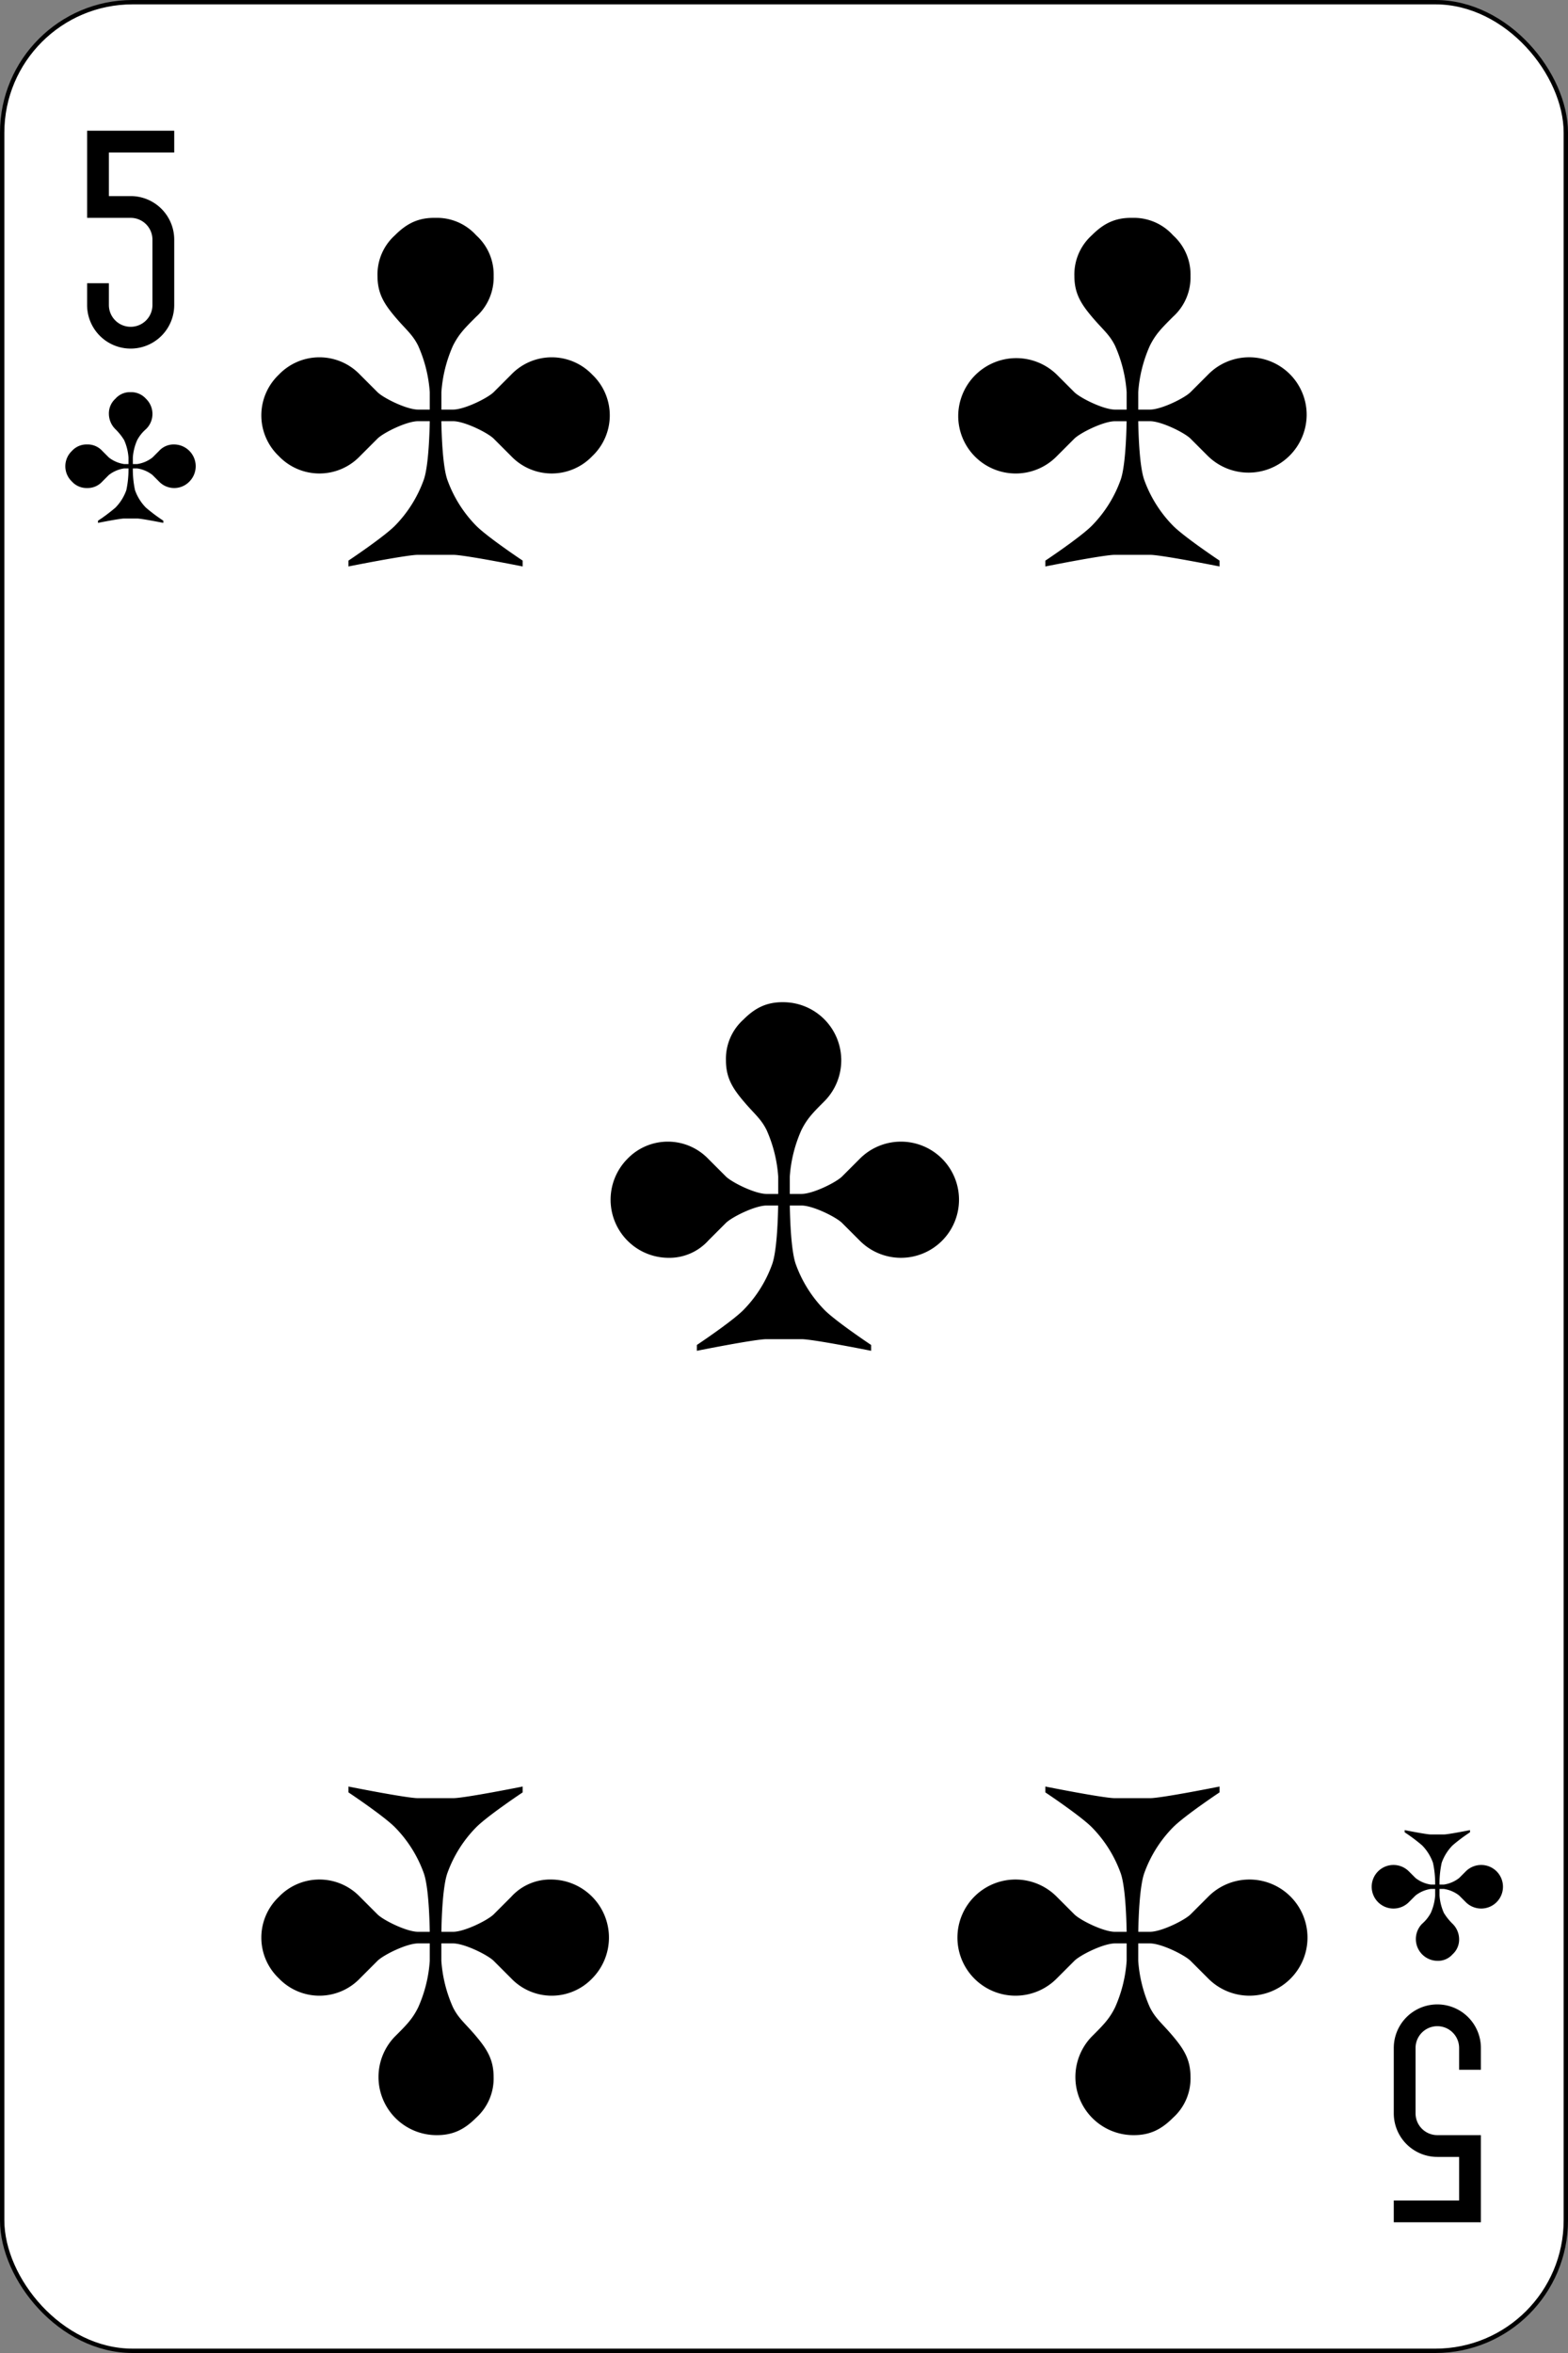 <svg xmlns="http://www.w3.org/2000/svg" viewBox="0 0 360 540"><rect x="0" y="0" width="360" height="540" fill="#808080" stroke="none"/><defs><style>.cls-1{fill:#fff;stroke:#000;}</style></defs><g id="Layer_2" data-name="Layer 2"><g id="svg2"><g id="g180"><rect id="rect182" class="cls-1" x="0.5" y="0.5" width="359" height="539" rx="29.94"/><path id="path184" d="M20,30V50H30a5,5,0,0,1,5,5V70a5,5,0,0,1-10,0V65H20v5a10,10,0,0,0,20,0V55A10,10,0,0,0,30,45H25V35H40V30H20Z"/><path id="path186" d="M340,510V490H330a5,5,0,0,1-5-5V470a5,5,0,1,1,10,0v5h5v-5a10,10,0,1,0-20,0v15a10,10,0,0,0,10,10h5v10H320v5h20Z"/><path id="path188" d="M100,50c-4-.08-6.67,1.33-9.33,4a12.09,12.09,0,0,0-4,9.33c0,4,1.51,6.38,4,9.34s4,4,5.33,6.66A31.48,31.48,0,0,1,98.67,90v4H96c-2.67,0-8-2.67-9.33-4l-4-4A12.89,12.89,0,0,0,64,86a12.88,12.88,0,0,0,0,18.66,12.89,12.89,0,0,0,18.67,0l4-4c1.33-1.33,6.66-4,9.33-4h2.67c-.07,3.78-.35,10.37-1.34,13.34a29,29,0,0,1-6.66,10.66c-2.67,2.67-10.67,8-10.67,8V130s13.33-2.67,16-2.67h8c2.67,0,16,2.67,16,2.67v-1.34s-8-5.33-10.67-8A29,29,0,0,1,102.67,110c-1-3-1.27-9.56-1.34-13.34H104c2.67,0,8,2.67,9.34,4l4,4a12.88,12.88,0,0,0,18.66,0A12.88,12.88,0,0,0,136,86a12.88,12.88,0,0,0-18.66,0l-4,4c-1.34,1.33-6.67,4-9.34,4h-2.66V90A31.46,31.46,0,0,1,104,79.34c1.34-2.66,2.67-4,5.34-6.66a12.17,12.17,0,0,0,4-9.34,12.12,12.12,0,0,0-4-9.33A12.11,12.11,0,0,0,100,50"/><path id="path190" d="M260,50c-4-.08-6.67,1.33-9.33,4a12.09,12.09,0,0,0-4,9.33c0,4,1.51,6.38,4,9.34s4,4,5.33,6.66A31.48,31.48,0,0,1,258.67,90v4H256c-2.67,0-8-2.67-9.34-4l-4-4A13.33,13.33,0,0,0,220,95.34a13.2,13.2,0,0,0,22.66,9.33l4-4c1.34-1.33,6.67-4,9.34-4h2.66c-.06,3.78-.34,10.37-1.33,13.34a28.87,28.87,0,0,1-6.67,10.66c-2.66,2.67-10.66,8-10.66,8V130s13.33-2.67,16-2.67h8c2.66,0,16,2.67,16,2.67v-1.34s-8-5.33-10.67-8A29,29,0,0,1,262.66,110c-1-3-1.26-9.56-1.33-13.34H264c2.67,0,8,2.67,9.33,4l4,4A13.34,13.34,0,0,0,300,95.34,13.2,13.2,0,0,0,277.33,86l-4,4c-1.33,1.33-6.66,4-9.33,4h-2.67V90A31.48,31.48,0,0,1,264,79.34c1.33-2.66,2.67-4,5.33-6.66a12.13,12.13,0,0,0,4-9.34,12.09,12.09,0,0,0-4-9.33A12.08,12.08,0,0,0,260,50"/><path id="path192" d="M180,230c-4-.08-6.67,1.33-9.33,4a12.09,12.09,0,0,0-4,9.33c0,4,1.51,6.38,4,9.34s4,4,5.33,6.66A31.48,31.48,0,0,1,178.67,270v4H176c-2.67,0-8-2.67-9.34-4l-4-4A12.88,12.88,0,0,0,144,266a13.33,13.33,0,0,0,9.33,22.66,12.08,12.08,0,0,0,9.33-4l4-4c1.34-1.33,6.67-4,9.34-4h2.66c-.06,3.78-.34,10.37-1.33,13.34a28.87,28.87,0,0,1-6.67,10.66c-2.66,2.67-10.66,8-10.66,8V310s13.33-2.67,16-2.67h8c2.66,0,16,2.67,16,2.67v-1.34s-8-5.33-10.67-8A29,29,0,0,1,182.66,290c-1-3-1.26-9.56-1.33-13.34H184c2.67,0,8,2.67,9.33,4l4,4a13.33,13.33,0,1,0,0-18.66l-4,4c-1.33,1.33-6.66,4-9.33,4h-2.67v-4A31.48,31.48,0,0,1,184,259.34c1.33-2.66,2.67-4,5.33-6.66A13.34,13.34,0,0,0,180,230"/><path id="path194" d="M260,490c4,.08,6.67-1.33,9.33-4a12.09,12.09,0,0,0,4-9.33c0-4-1.51-6.37-4-9.34s-4-4-5.33-6.66A31.48,31.48,0,0,1,261.33,450v-4H264c2.67,0,8,2.67,9.34,4l4,4a13.33,13.33,0,1,0,0-18.66l-4,4c-1.34,1.33-6.67,4-9.34,4h-2.66c.06-3.78.34-10.37,1.33-13.34a28.87,28.87,0,0,1,6.67-10.66c2.66-2.67,10.66-8,10.66-8V410s-13.33,2.67-16,2.67h-8c-2.66,0-16-2.67-16-2.67v1.34s8,5.33,10.67,8A29,29,0,0,1,257.34,430c1,3,1.26,9.56,1.33,13.34H256c-2.67,0-8-2.67-9.33-4l-4-4a13.33,13.33,0,1,0,0,18.66l4-4c1.33-1.33,6.66-4,9.33-4h2.67v4A31.48,31.48,0,0,1,256,460.71c-1.33,2.67-2.67,4-5.33,6.66A13.34,13.34,0,0,0,260,490"/><path id="path196" d="M100,490c4,.08,6.67-1.33,9.33-4a12.09,12.09,0,0,0,4-9.33c0-4-1.51-6.37-4-9.34s-4-4-5.33-6.66A31.48,31.48,0,0,1,101.33,450v-4H104c2.67,0,8,2.67,9.34,4l4,4A12.88,12.88,0,0,0,136,454a13.33,13.33,0,0,0-9.33-22.66,12.08,12.08,0,0,0-9.33,4l-4,4c-1.34,1.33-6.67,4-9.34,4h-2.66c.06-3.78.34-10.37,1.33-13.34a28.87,28.87,0,0,1,6.67-10.66c2.66-2.67,10.66-8,10.66-8V410s-13.33,2.67-16,2.67H96c-2.66,0-16-2.67-16-2.67v1.34s8,5.33,10.67,8A29,29,0,0,1,97.34,430c1,3,1.26,9.56,1.33,13.34H96c-2.66,0-8-2.67-9.33-4l-4-4a12.89,12.89,0,0,0-18.67,0A12.88,12.88,0,0,0,64,454a12.89,12.89,0,0,0,18.67,0l4-4c1.33-1.33,6.67-4,9.33-4h2.67v4A31.25,31.25,0,0,1,96,460.71c-1.33,2.67-2.66,4-5.33,6.66A13.34,13.34,0,0,0,100,490"/><path id="path198" d="M30,90a4.44,4.44,0,0,0-3.5,1.5A4.54,4.54,0,0,0,25,95a5,5,0,0,0,1.5,3.5,12.79,12.79,0,0,1,2,2.5,11.77,11.77,0,0,1,1,4v1.5h-1A7.47,7.47,0,0,1,25,105l-1.5-1.5A4.54,4.54,0,0,0,20,102a4.54,4.54,0,0,0-3.5,1.5,4.83,4.83,0,0,0,0,7A4.54,4.54,0,0,0,20,112a4.54,4.54,0,0,0,3.5-1.5L25,109a7.47,7.47,0,0,1,3.5-1.5h1a22.24,22.24,0,0,1-.5,5,10.89,10.89,0,0,1-2.5,4,39.87,39.87,0,0,1-4,3v.5s5-1,6-1h3c1,0,6,1,6,1v-.5a39.87,39.87,0,0,1-4-3,10.89,10.89,0,0,1-2.5-4,22.24,22.24,0,0,1-.5-5h1A7.47,7.47,0,0,1,35,109l1.5,1.5a4.83,4.83,0,0,0,7,0A5,5,0,0,0,40,102a4.54,4.54,0,0,0-3.5,1.5L35,105a7.47,7.47,0,0,1-3.5,1.5h-1V105a11.77,11.77,0,0,1,1-4,8.78,8.78,0,0,1,2-2.5,4.83,4.83,0,0,0,0-7A4.54,4.54,0,0,0,30,90"/><path id="path200" d="M330,450a4.44,4.44,0,0,0,3.5-1.5A4.54,4.54,0,0,0,335,445a5,5,0,0,0-1.5-3.5,12.79,12.79,0,0,1-2-2.5,11.77,11.77,0,0,1-1-4v-1.5h1A7.47,7.47,0,0,1,335,435l1.5,1.5a5,5,0,1,0,0-7L335,431a7.47,7.47,0,0,1-3.5,1.5h-1a22.24,22.24,0,0,1,.5-5,10.89,10.89,0,0,1,2.5-4,39.87,39.87,0,0,1,4-3V420s-5,1-6,1h-3c-1,0-6-1-6-1v.5a39.87,39.87,0,0,1,4,3,10.89,10.89,0,0,1,2.5,4,22.24,22.24,0,0,1,.5,5h-1A7.47,7.47,0,0,1,325,431l-1.5-1.5a5,5,0,1,0,0,7L325,435a7.47,7.47,0,0,1,3.5-1.5h1V435a11.77,11.77,0,0,1-1,4,8.78,8.78,0,0,1-2,2.5A5,5,0,0,0,330,450"/></g></g></g></svg>